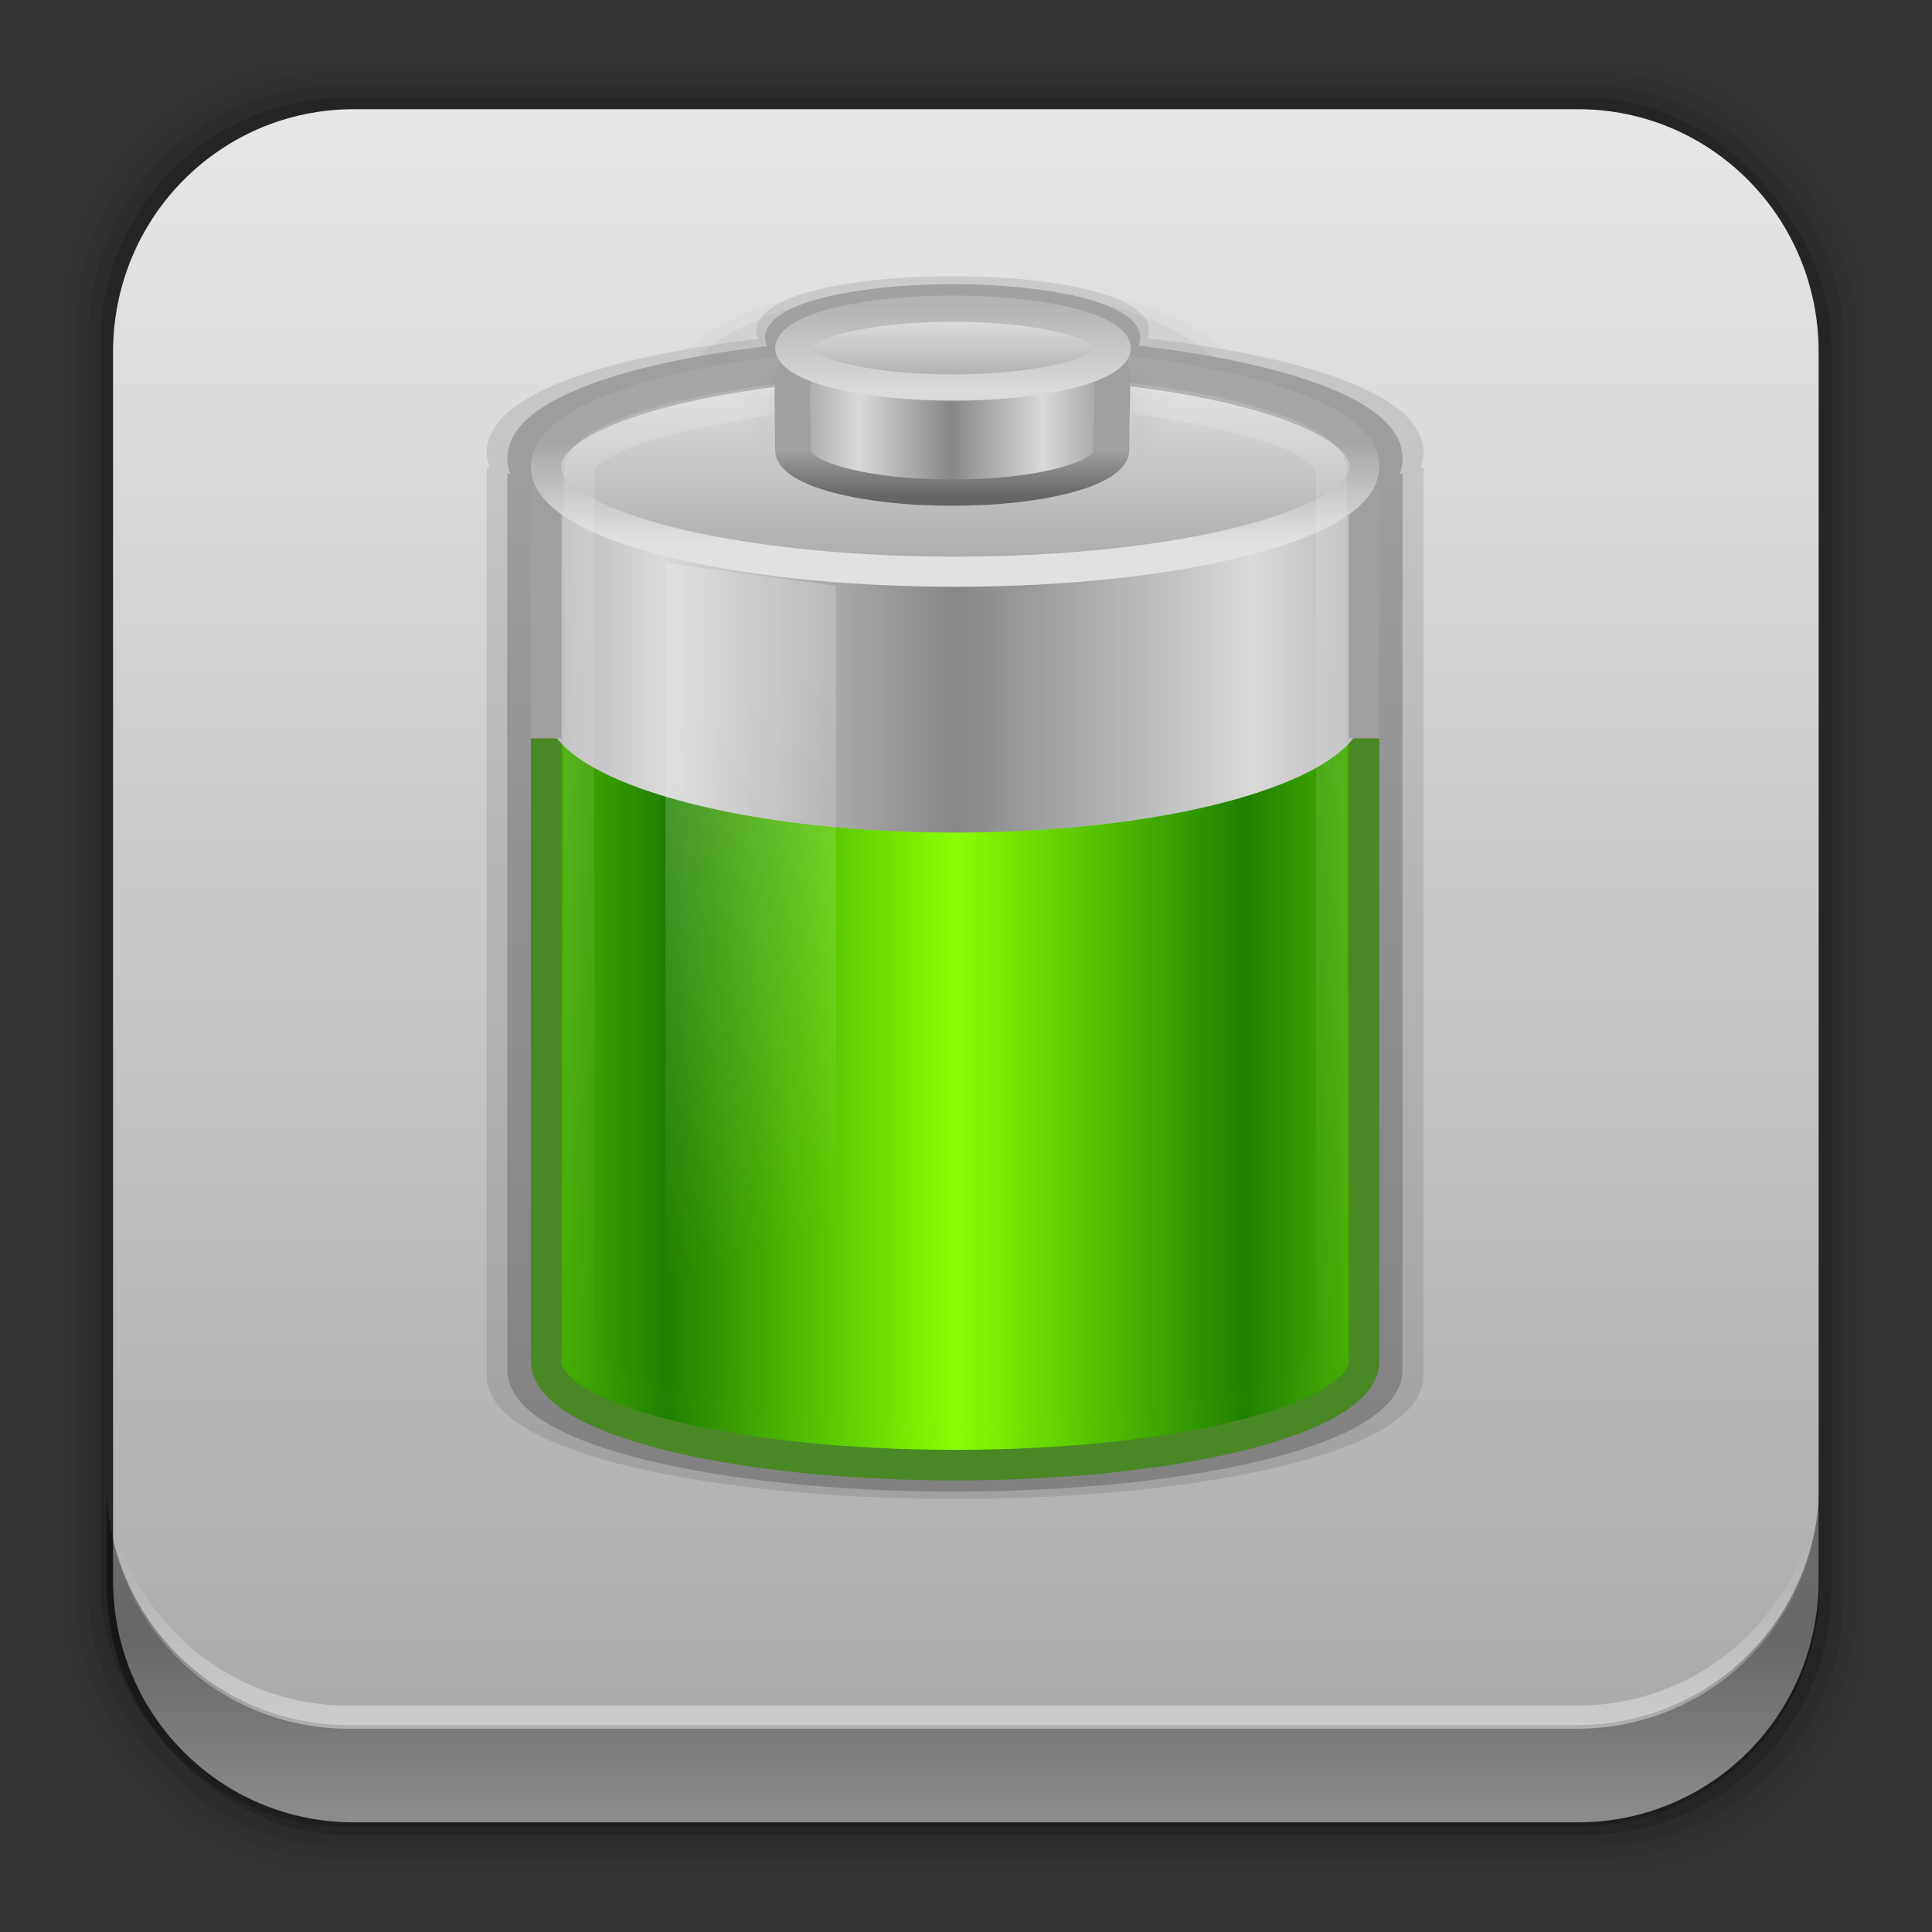 <?xml version="1.0" encoding="UTF-8" standalone="no"?>
<svg
   xmlns:dc="http://purl.org/dc/elements/1.1/"
   xmlns:cc="http://creativecommons.org/ns#"
   xmlns:rdf="http://www.w3.org/1999/02/22-rdf-syntax-ns#"
   xmlns:svg="http://www.w3.org/2000/svg"
   xmlns="http://www.w3.org/2000/svg"
   xmlns:xlink="http://www.w3.org/1999/xlink"
   xmlns:sodipodi="http://sodipodi.sourceforge.net/DTD/sodipodi-0.dtd"
   xmlns:inkscape="http://www.inkscape.org/namespaces/inkscape"
   display="inline"
   height="96"
   width="96"
   id="svg2"
   version="1.1"
   inkscape:version="0.91 r13725"
   sodipodi:docname="battery.svg">
  <rect width="100%" height="100%" fill="#333333" stroke="none"/>
  <sodipodi:namedview
     pagecolor="#ffffff"
     bordercolor="#666666"
     borderopacity="1"
     objecttolerance="10"
     gridtolerance="10"
     guidetolerance="10"
     inkscape:pageopacity="0"
     inkscape:pageshadow="2"
     inkscape:window-width="1366"
     inkscape:window-height="719"
     id="namedview115"
     showgrid="false"
     inkscape:zoom="3.4766084"
     inkscape:cx="26.795159"
     inkscape:cy="52.234017"
     inkscape:window-x="0"
     inkscape:window-y="24"
     inkscape:window-maximized="1"
     inkscape:current-layer="svg2" />
  <defs
     id="defs4">
    <linearGradient
       id="linearGradient3833">
      <stop
         stop-color="#ffffff"
         stop-opacity="1"
         id="stop7" />
      <stop
         stop-color="#ffffff"
         stop-opacity="0"
         offset="1"
         id="stop9" />
    </linearGradient>
    <linearGradient
       x2="0"
       y1="92.54"
       y2="7.02"
       gradientUnits="userSpaceOnUse"
       id="ButtonShadow"
       gradientTransform="matrix(1.006 0 0 0.994 0 0)">
      <stop
         stop-color="#000000"
         stop-opacity="1"
         id="stop12" />
      <stop
         stop-color="#000000"
         stop-opacity="0.588"
         offset="1"
         id="stop14" />
    </linearGradient>
    <linearGradient
       x2="0"
       xlink:href="#linearGradient3833"
       y1="6"
       y2="63.893"
       gradientUnits="userSpaceOnUse"
       id="linearGradient3188" />
    <radialGradient
       cy="90.17"
       r="42"
       xlink:href="#linearGradient3833"
       gradientUnits="userSpaceOnUse"
       id="radialGradient3619"
       cx="48"
       gradientTransform="matrix(1.157 0 0 0.996 -7.551 0.197)" />
    <linearGradient
       x2="0"
       y1="8"
       y2="88"
       gradientUnits="userSpaceOnUse"
       id="linearGradient3761"
       gradientTransform="matrix(0 -1 1 0 0 0)">
      <stop
         stop-color="#666666"
         stop-opacity="1"
         id="stop19" />
      <stop
         stop-color="#e6e6e6"
         stop-opacity="1"
         offset="0.25"
         id="stop21" />
      <stop
         stop-color="#808080"
         stop-opacity="1"
         offset="0.513"
         id="stop23" />
      <stop
         stop-color="#474747"
         stop-opacity="1"
         offset="1"
         id="stop25" />
    </linearGradient>
    <linearGradient
       x1="32"
       x2="64"
       gradientUnits="userSpaceOnUse"
       id="linearGradient3777">
      <stop
         stop-color="#d9d9d9"
         stop-opacity="1"
         id="stop28" />
      <stop
         stop-color="#c6c6c6"
         stop-opacity="1"
         offset="0.25"
         id="stop30" />
      <stop
         stop-color="#696969"
         stop-opacity="1"
         offset="1"
         id="stop32" />
    </linearGradient>
    <linearGradient
       x2="0"
       xlink:href="#linearGradient3833"
       y1="6"
       y2="120.02"
       gradientUnits="userSpaceOnUse"
       id="linearGradient3839"
       gradientTransform="matrix(1 0 0 1 -2 0)" />
    <linearGradient
       x2="0"
       xlink:href="#linearGradient3833"
       y1="6"
       y2="72.02"
       gradientUnits="userSpaceOnUse"
       id="linearGradient3843"
       gradientTransform="matrix(0.571 0 0 1 50.857 0)" />
    <linearGradient
       x2="0"
       xlink:href="#linearGradient3833"
       y1="6"
       y2="72.02"
       gradientUnits="userSpaceOnUse"
       id="linearGradient3873"
       gradientTransform="matrix(0.238 0 0 1 47.19 -96)" />
    <linearGradient
       x1="6"
       x2="32.02"
       gradientUnits="userSpaceOnUse"
       id="linearGradient3897"
       gradientTransform="matrix(-1 0 0 1 96 0)">
      <stop
         stop-color="#225500"
         stop-opacity="1"
         id="stop38" />
      <stop
         stop-color="#225500"
         stop-opacity="0"
         offset="1"
         id="stop40" />
    </linearGradient>
    <radialGradient
       cy="90.2"
       r="42"
       gradientUnits="userSpaceOnUse"
       id="radialGradient3901"
       cx="48"
       gradientTransform="matrix(1.333 0 0 0.952 -16 -5.905)">
      <stop
         stop-color="#88ff02"
         stop-opacity="1"
         id="stop43" />
      <stop
         stop-color="#1f8000"
         stop-opacity="1"
         offset="1"
         id="stop45" />
    </radialGradient>
    <linearGradient
       x1="-90"
       x2="-6"
       gradientUnits="userSpaceOnUse"
       id="linearGradient3925"
       gradientTransform="matrix(1 0 0 -1 96 96)">
      <stop
         stop-color="#ffffff"
         stop-opacity="0.481"
         id="stop48" />
      <stop
         stop-color="#ffffff"
         stop-opacity="0.124"
         offset="1"
         id="stop50" />
    </linearGradient>
    <linearGradient
       x2="0"
       xlink:href="#ButtonShadow"
       y1="92.54"
       y2="7.02"
       gradientUnits="userSpaceOnUse"
       id="linearGradient3938"
       gradientTransform="matrix(1.006 0 0 0.994 0 0)" />
    <linearGradient
       x1="64"
       x2="82.84"
       xlink:href="#linearGradient3833"
       gradientUnits="userSpaceOnUse"
       id="linearGradient3976"
       gradientTransform="matrix(1 0 0 1 4 0)" />
    <linearGradient
       x2="0"
       xlink:href="#ButtonShadow"
       y1="91"
       y2="3.307"
       gradientUnits="userSpaceOnUse"
       id="linearGradient3794" />
    <linearGradient
       gradientTransform="matrix(1.073,0,0,1.042,-5.127,-2.459)"
       id="linearGradient251977"
       gradientUnits="userSpaceOnUse"
       y2="5.988"
       y1="90"
       x2="0">
      <stop
         id="stop3143"
         stop-color="#1d5282" />
      <stop
         id="stop3145"
         offset="1"
         stop-color="#568ec2" />
    </linearGradient>
    <linearGradient
       inkscape:collect="always"
       xlink:href="#linearGradient3844-342"
       id="linearGradient3201"
       gradientUnits="userSpaceOnUse"
       gradientTransform="matrix(1.073,0,0,1.042,-5.29,-2.439)"
       y1="90"
       x2="0"
       y2="5.988" />
    <linearGradient
       id="linearGradient3280-373">
      <stop
         offset="0"
         style="stop-color:#000000;stop-opacity:1"
         id="stop4633" />
      <stop
         offset="1"
         style="stop-color:#000000;stop-opacity:0"
         id="stop4635" />
    </linearGradient>
    <radialGradient
       gradientTransform="matrix(2.215,0,0,0.669,-1.82,87.075)"
       gradientUnits="userSpaceOnUse"
       xlink:href="#linearGradient3280-373"
       id="radialGradient3353-234"
       fy="14.125"
       fx="21.344"
       r="11.969"
       cy="14.125"
       cx="21.344" />
    <linearGradient
       id="linearGradient3578-995-735-4-566-885-385-488-812-692-100-298-982-943">
      <stop
         offset="0"
         style="stop-color:#115984;stop-opacity:1"
         id="stop4639" />
      <stop
         offset="1"
         style="stop-color:#5498c5;stop-opacity:1"
         id="stop4641" />
    </linearGradient>
    <linearGradient
       spreadMethod="reflect"
       gradientTransform="matrix(1.693,0,0,1.48,11.052,12.864)"
       gradientUnits="userSpaceOnUse"
       xlink:href="#radialGradient3901"
       id="linearGradient3350-938-964-679-827"
       y2="28.375"
       x2="13.015"
       y1="28.375"
       x1="21.512" />
    <linearGradient
       id="linearGradient2793-2-0-403">
      <stop
         offset="0"
         style="stop-color:#878787;stop-opacity:1"
         id="stop4645" />
      <stop
         offset="1"
         style="stop-color:#d9d9d9;stop-opacity:1"
         id="stop4647" />
    </linearGradient>
    <linearGradient
       spreadMethod="reflect"
       gradientTransform="matrix(1.693,0,0,1.733,11.052,-0.227)"
       gradientUnits="userSpaceOnUse"
       xlink:href="#linearGradient2793-2-0-403"
       id="linearGradient4413-535"
       y2="19.125"
       x2="12.894"
       y1="19.125"
       x1="21.555" />
    <linearGradient
       id="linearGradient3355-273">
      <stop
         offset="0"
         style="stop-color:#e1e1e1;stop-opacity:1"
         id="stop4657" />
      <stop
         offset="1"
         style="stop-color:#a6a6a6;stop-opacity:1"
         id="stop4659" />
    </linearGradient>
    <linearGradient
       gradientTransform="matrix(1.626,0,0,1.306,8.443,14.685)"
       gradientUnits="userSpaceOnUse"
       xlink:href="#linearGradient3355-273"
       id="linearGradient3343-144"
       y2="5.603"
       x2="24"
       y1="9.373"
       x1="24" />
    <linearGradient
       id="linearGradient3844-342">
      <stop
         offset="0"
         style="stop-color:#a6a6a6;stop-opacity:1"
         id="stop4651" />
      <stop
         offset="1"
         style="stop-color:#e8e8e8;stop-opacity:1"
         id="stop4653" />
    </linearGradient>
    <linearGradient
       gradientTransform="matrix(1.626,0,0,1.306,8.443,14.685)"
       gradientUnits="userSpaceOnUse"
       xlink:href="#linearGradient3844-342"
       id="linearGradient3341-843"
       y2="2"
       x2="17.243"
       y1="11.001"
       x1="17.243" />
    <linearGradient
       gradientTransform="matrix(1.693,0,0,1.784,11.052,0.569)"
       gradientUnits="userSpaceOnUse"
       xlink:href="#linearGradient3833"
       id="linearGradient3322-765"
       y2="34.174"
       x2="17.125"
       y1="20.231"
       x1="12.25" />
    <linearGradient
       gradientTransform="matrix(1.693,0,0,1.863,7.666,-2.111)"
       gradientUnits="userSpaceOnUse"
       xlink:href="#linearGradient3833"
       id="linearGradient3338-694"
       y2="39.851"
       x2="23.5"
       y1="10.996"
       x1="23.5" />
    <linearGradient
       id="linearGradient2509-6-3-746">
      <stop
         offset="0"
         style="stop-color:#b3b3b3;stop-opacity:1"
         id="stop4699" />
      <stop
         offset="1"
         style="stop-color:#dadada;stop-opacity:1"
         id="stop4701" />
    </linearGradient>
    <linearGradient
       gradientTransform="matrix(0.179,0,0,0.146,5.308,3.978)"
       gradientUnits="userSpaceOnUse"
       xlink:href="#linearGradient2509-6-3-746"
       id="linearGradient3327-313"
       y2="-2.376"
       x2="109.956"
       y1="-24.911"
       x1="109.956" />
    <linearGradient
       spreadMethod="reflect"
       gradientTransform="matrix(0.179,0,0,0.146,5.308,3.978)"
       gradientUnits="userSpaceOnUse"
       xlink:href="#linearGradient3844-342"
       id="linearGradient3325-263"
       y2="-24.582"
       x2="102.308"
       y1="-2.393"
       x1="102.308" />
    <linearGradient
       id="linearGradient3858-1-3-594">
      <stop
         offset="0"
         style="stop-color:#a0a0a0;stop-opacity:1"
         id="stop4687" />
      <stop
         offset="1"
         style="stop-color:#646464;stop-opacity:1"
         id="stop4689" />
    </linearGradient>
    <linearGradient
       gradientTransform="matrix(0.39,0,0,0.361,-12.765,-2.252)"
       gradientUnits="userSpaceOnUse"
       xlink:href="#linearGradient3858-1-3-594"
       id="linearGradient3332-129"
       y2="27.546"
       x2="89.018"
       y1="22.537"
       x1="89.018" />
    <linearGradient
       spreadMethod="reflect"
       gradientTransform="matrix(0.178,0,0,0.156,5.376,8.009)"
       gradientUnits="userSpaceOnUse"
       xlink:href="#linearGradient2793-2-0-403"
       id="linearGradient3330-113"
       y2="-7.666"
       x2="89.424"
       y1="-7.666"
       x1="103.95" />
    <radialGradient
       gradientTransform="matrix(0.362,0,0,0.185,15.375,-2.901)"
       gradientUnits="userSpaceOnUse"
       xlink:href="#linearGradient3280-373"
       id="radialGradient3335-162"
       fy="40"
       fx="23.857"
       r="17.143"
       cy="40"
       cx="23.857" />
    <linearGradient
       inkscape:collect="always"
       xlink:href="#linearGradient3280-373"
       id="linearGradient14237"
       x1="50.708"
       y1="81.682"
       x2="50.708"
       y2="96.54"
       gradientUnits="userSpaceOnUse" />
    <linearGradient
       inkscape:collect="always"
       xlink:href="#linearGradient3833"
       id="linearGradient14245"
       x1="49.877"
       y1="87.938"
       x2="49.877"
       y2="76.72"
       gradientUnits="userSpaceOnUse" />
  </defs>
  <rect
     style="fill-opacity:0.02"
     x="3.19"
     rx="12.724"
     y="3.01"
     height="89.98"
     width="89.62"
     id="rect3149" />
  <rect
     style="fill-opacity:0.039"
     x="3.796"
     rx="12.552"
     y="3.62"
     height="88.76"
     width="88.41"
     id="rect3151" />
  <rect
     style="fill-opacity:0.078"
     x="4.401"
     rx="12.38"
     y="4.23"
     height="87.55"
     width="87.2"
     id="rect3153" />
  <rect
     style="fill-opacity:0.157"
     x="5.007"
     rx="12.208"
     y="4.84"
     height="86.33"
     width="85.991"
     id="rect3155" />
  <path
     style="fill:url(#linearGradient3201);fill-opacity:1.0"
     inkscape:connector-curvature="0"
     d="m 17.587,5.426 c -6.642,0 -11.969,5.395 -11.969,12.063 l 2e-4,61.031 c 0,6.668 5.327,12.031 11.969,12.031 h 60.812 c 6.642,0 11.969,-5.363 11.969,-12.031 v -61.031 c 0,-6.668 -5.327,-12.063 -11.969,-12.063 l -60.812,2e-4 z"
     id="path3157" />
  <g
     style="opacity:0.1;fill:black"
     transform="matrix(1.104,0,0,1.032,-4.938,-1.434)"
     id="g4389">
    <path
       style="display:inline;overflow:visible;visibility:visible;fill:black;fill-opacity:1;fill-rule:nonzero;stroke:black;stroke-width:1.519;stroke-opacity:1;marker:none"
       id="path4391"
       inkscape:connector-curvature="0"
       d="m 44.92,28.404 c -10.018,0.32 -17.781,2.54 -17.781,5.18 l 0,34.038 c 0,2.859 9.104,5.18 20.321,5.18 11.217,0 20.321,-2.321 20.321,-5.18 l 0,-34.038 c 0,-2.859 -9.104,-5.18 -20.321,-5.18 -0.613,0 -1.2,-0.014 -1.799,0 -0.243,0.005 -0.5,-0.008 -0.741,0 l 0,0 z" />
    <path
       style="display:inline;overflow:visible;visibility:visible;fill:black;fill-opacity:1;fill-rule:nonzero;stroke:black;stroke-width:1;marker:none"
       id="path4393"
       inkscape:connector-curvature="0"
       d="m 45.661,17.972 c -10.365,0.275 -18.521,2.901 -18.521,6.066 l 0,11.266 c 0,3.349 9.104,6.066 20.321,6.066 11.217,0 20.321,-2.718 20.321,-6.066 l 0,-11.266 c 0,-3.349 -9.104,-6.066 -20.321,-6.066 -0.613,0 -1.2,-0.016 -1.799,0 l 0,0 z" />
    <path
       style="display:inline;overflow:visible;visibility:visible;fill:black;stroke:black;stroke-width:1.519;stroke-linecap:butt;stroke-linejoin:round;stroke-miterlimit:4;stroke-dasharray:none;stroke-dashoffset:0;stroke-opacity:1;marker:none"
       id="path4395"
       inkscape:connector-curvature="0"
       d="m 27.139,23.928 0,12.762 m 40.641,0 0,-12.762" />
    <path
       style="display:inline;overflow:visible;visibility:visible;fill:black;fill-opacity:1;fill-rule:nonzero;stroke:black;stroke-width:1.495;stroke-linecap:round;stroke-linejoin:round;stroke-miterlimit:4;stroke-dasharray:none;stroke-dashoffset:0;stroke-opacity:1;marker:none"
       id="path4397"
       inkscape:connector-curvature="0"
       d="m 67.796,23.174 c 0,2.891 -9.104,5.234 -20.335,5.234 -11.231,0 -20.335,-2.344 -20.335,-5.234 0,-2.891 9.104,-5.234 20.335,-5.234 11.231,0 20.335,2.344 20.335,5.234 l 0,0 z" />
    <path
       style="display:inline;overflow:visible;visibility:visible;opacity:0.2;fill:black;fill-opacity:1;fill-rule:nonzero;stroke:black;stroke-width:1;marker:none"
       id="path4399"
       inkscape:connector-curvature="0"
       d="m 33.066,27.976 8.467,1.134 0,43.37 -8.467,-1.449 0,-43.055 0,0 z" />
    <path
       style="display:inline;overflow:visible;visibility:visible;opacity:0.15;fill:black;stroke:black;stroke-width:1.519;stroke-linecap:round;stroke-linejoin:round;stroke-miterlimit:4;stroke-dasharray:none;stroke-dashoffset:0;stroke-opacity:1;marker:none"
       id="path4401"
       inkscape:connector-curvature="0"
       d="m 28.765,23.435 c 0,2.129 0,41.24 0,43.372 0,2.57 8.413,4.657 18.695,4.657 10.282,0 18.695,-2.086 18.695,-4.657 0,-1.973 0,-41.399 0,-43.372 0,-2.148 -8.419,-4.161 -18.695,-4.126 -10.277,0.035 -18.695,1.988 -18.695,4.126 z" />
    <g
       transform="matrix(1.767,0,0,1.306,5.051,14.685)"
       id="g4403"
       style="fill:black;stroke:black">
      <path
         style="display:block;overflow:visible;visibility:visible;opacity:0.2;fill:black;fill-opacity:1;fill-rule:nonzero;stroke:black;stroke-width:2.473;marker:none"
         id="path4405"
         inkscape:connector-curvature="0"
         d="m 30.198,4.51 c 0,1.754 -2.775,3.176 -6.198,3.176 -3.423,0 -6.198,-1.422 -6.198,-3.176 0,-1.754 2.775,-3.176 6.198,-3.176 3.423,0 6.198,1.422 6.198,3.176 l 0,0 z" />
      <path
         style="fill:black;fill-opacity:1;stroke:black;stroke-width:1;stroke-miterlimit:4;stroke-dasharray:none;stroke-opacity:1"
         id="path4407"
         inkscape:connector-curvature="0"
         d="m 28.394,5.902 c 0,0.882 -2.006,1.598 -4.477,1.598 -2.471,0 -4.477,-0.716 -4.477,-1.598 0,-4.3 -0.547,-5.184 4.477,-5.217 5.14,-0.034 4.477,0.788 4.477,5.217 z" />
      <path
         style="fill:black;fill-opacity:1;stroke:black;stroke-width:1;stroke-miterlimit:4;stroke-dasharray:none;stroke-opacity:1"
         id="path4409"
         inkscape:connector-curvature="0"
         d="m 28.441,2 c 0,0.828 -2.015,1.5 -4.5,1.5 -2.485,0 -4.5,-0.672 -4.5,-1.5 0,-0.828 2.015,-1.5 4.5,-1.5 2.485,0 4.5,0.672 4.5,1.5 l 0,0 z" />
    </g>
  </g>
  <g
     id="g4333"
     transform="matrix(1.055,0,0,1.019,-2.62,-0.843)"
     style="fill:black;opacity:0.2">
    <path
       d="m 44.92,28.404 c -10.018,0.32 -17.781,2.54 -17.781,5.18 l 0,34.038 c 0,2.859 9.104,5.18 20.321,5.18 11.217,0 20.321,-2.321 20.321,-5.18 l 0,-34.038 c 0,-2.859 -9.104,-5.18 -20.321,-5.18 -0.613,0 -1.2,-0.014 -1.799,0 -0.243,0.005 -0.5,-0.008 -0.741,0 l 0,0 z"
       inkscape:connector-curvature="0"
       id="path4313"
       style="display:inline;overflow:visible;visibility:visible;fill:black;fill-opacity:1;fill-rule:nonzero;stroke:black;stroke-width:1.519;stroke-opacity:1;marker:none" />
    <path
       d="m 45.661,17.972 c -10.365,0.275 -18.521,2.901 -18.521,6.066 l 0,11.266 c 0,3.349 9.104,6.066 20.321,6.066 11.217,0 20.321,-2.718 20.321,-6.066 l 0,-11.266 c 0,-3.349 -9.104,-6.066 -20.321,-6.066 -0.613,0 -1.2,-0.016 -1.799,0 l 0,0 z"
       inkscape:connector-curvature="0"
       id="path4315"
       style="display:inline;overflow:visible;visibility:visible;fill:black;fill-opacity:1;fill-rule:nonzero;stroke:black;stroke-width:1;marker:none" />
    <path
       d="m 27.139,23.928 0,12.762 m 40.641,0 0,-12.762"
       inkscape:connector-curvature="0"
       id="path4317"
       style="display:inline;overflow:visible;visibility:visible;fill:black;stroke:black;stroke-width:1.519;stroke-linecap:butt;stroke-linejoin:round;stroke-miterlimit:4;stroke-dasharray:none;stroke-dashoffset:0;stroke-opacity:1;marker:none" />
    <path
       d="m 67.796,23.174 c 0,2.891 -9.104,5.234 -20.335,5.234 -11.231,0 -20.335,-2.344 -20.335,-5.234 0,-2.891 9.104,-5.234 20.335,-5.234 11.231,0 20.335,2.344 20.335,5.234 l 0,0 z"
       inkscape:connector-curvature="0"
       id="path4319"
       style="display:inline;overflow:visible;visibility:visible;fill:black;fill-opacity:1;fill-rule:nonzero;stroke:black;stroke-width:1.495;stroke-linecap:round;stroke-linejoin:round;stroke-miterlimit:4;stroke-dasharray:none;stroke-dashoffset:0;stroke-opacity:1;marker:none" />
    <path
       d="m 33.066,27.976 8.467,1.134 0,43.37 -8.467,-1.449 0,-43.055 0,0 z"
       inkscape:connector-curvature="0"
       id="path4321"
       style="display:inline;overflow:visible;visibility:visible;opacity:0.2;fill:black;fill-opacity:1;fill-rule:nonzero;stroke:black;stroke-width:1;marker:none" />
    <path
       d="m 28.765,23.435 c 0,2.129 0,41.24 0,43.372 0,2.57 8.413,4.657 18.695,4.657 10.282,0 18.695,-2.086 18.695,-4.657 0,-1.973 0,-41.399 0,-43.372 0,-2.148 -8.419,-4.161 -18.695,-4.126 -10.277,0.035 -18.695,1.988 -18.695,4.126 z"
       inkscape:connector-curvature="0"
       id="path4323"
       style="display:inline;overflow:visible;visibility:visible;opacity:0.15;fill:black;stroke:black;stroke-width:1.519;stroke-linecap:round;stroke-linejoin:round;stroke-miterlimit:4;stroke-dasharray:none;stroke-dashoffset:0;stroke-opacity:1;marker:none" />
    <g
       style="fill:black;stroke:black"
       id="g4325"
       transform="matrix(1.767,0,0,1.306,5.051,14.685)">
      <path
         d="m 30.198,4.51 c 0,1.754 -2.775,3.176 -6.198,3.176 -3.423,0 -6.198,-1.422 -6.198,-3.176 0,-1.754 2.775,-3.176 6.198,-3.176 3.423,0 6.198,1.422 6.198,3.176 l 0,0 z"
         inkscape:connector-curvature="0"
         id="path4327"
         style="display:block;overflow:visible;visibility:visible;opacity:0.2;fill:black;fill-opacity:1;fill-rule:nonzero;stroke:black;stroke-width:2.473;marker:none" />
      <path
         d="m 28.394,5.902 c 0,0.882 -2.006,1.598 -4.477,1.598 -2.471,0 -4.477,-0.716 -4.477,-1.598 0,-4.3 -0.547,-5.184 4.477,-5.217 5.14,-0.034 4.477,0.788 4.477,5.217 z"
         inkscape:connector-curvature="0"
         id="path4329"
         style="fill:black;fill-opacity:1;stroke:black;stroke-width:1;stroke-miterlimit:4;stroke-dasharray:none;stroke-opacity:1" />
      <path
         d="m 28.441,2 c 0,0.828 -2.015,1.5 -4.5,1.5 -2.485,0 -4.5,-0.672 -4.5,-1.5 0,-0.828 2.015,-1.5 4.5,-1.5 2.485,0 4.5,0.672 4.5,1.5 l 0,0 z"
         inkscape:connector-curvature="0"
         id="path4331"
         style="fill:black;fill-opacity:1;stroke:black;stroke-width:1;stroke-miterlimit:4;stroke-dasharray:none;stroke-opacity:1" />
    </g>
  </g>
  <path
     d="m 44.92,28.404 c -10.018,0.32 -17.781,2.54 -17.781,5.18 l 0,34.038 c 0,2.859 9.104,5.18 20.321,5.18 11.217,0 20.321,-2.321 20.321,-5.18 l 0,-34.038 c 0,-2.859 -9.104,-5.18 -20.321,-5.18 -0.613,0 -1.2,-0.014 -1.799,0 -0.243,0.005 -0.5,-0.008 -0.741,0 l 0,0 z"
     inkscape:connector-curvature="0"
     id="path2230"
     style="display:inline;overflow:visible;visibility:visible;fill:url(#linearGradient3350-938-964-679-827);fill-opacity:1;fill-rule:nonzero;stroke:#4a8826;stroke-width:1.519;stroke-opacity:1;marker:none" />
  <path
     d="m 45.661,17.972 c -10.365,0.275 -18.521,2.901 -18.521,6.066 l 0,11.266 c 0,3.349 9.104,6.066 20.321,6.066 11.217,0 20.321,-2.718 20.321,-6.066 l 0,-11.266 c 0,-3.349 -9.104,-6.066 -20.321,-6.066 -0.613,0 -1.2,-0.016 -1.799,0 l 0,0 z"
     inkscape:connector-curvature="0"
     id="path2232"
     style="display:inline;overflow:visible;visibility:visible;fill:url(#linearGradient4413-535);fill-opacity:1;fill-rule:nonzero;stroke:none;stroke-width:1;marker:none" />
  <path
     d="m 27.139,23.928 0,12.762 m 40.641,0 0,-12.762"
     inkscape:connector-curvature="0"
     id="path2219"
     style="display:inline;overflow:visible;visibility:visible;fill:none;stroke:#9f9f9f;stroke-width:1.519;stroke-linecap:butt;stroke-linejoin:round;stroke-miterlimit:4;stroke-dasharray:none;stroke-dashoffset:0;stroke-opacity:1;marker:none" />
  <path
     d="m 67.796,23.174 c 0,2.891 -9.104,5.234 -20.335,5.234 -11.231,0 -20.335,-2.344 -20.335,-5.234 0,-2.891 9.104,-5.234 20.335,-5.234 11.231,0 20.335,2.344 20.335,5.234 l 0,0 z"
     inkscape:connector-curvature="0"
     id="path3164"
     style="display:inline;overflow:visible;visibility:visible;fill:url(#linearGradient3341-843);fill-opacity:1;fill-rule:nonzero;stroke:url(#linearGradient3343-144);stroke-width:1.495;stroke-linecap:round;stroke-linejoin:round;stroke-miterlimit:4;stroke-dasharray:none;stroke-dashoffset:0;stroke-opacity:1;marker:none" />
  <path
     d="m 33.066,27.976 8.467,1.134 0,43.37 -8.467,-1.449 0,-43.055 0,0 z"
     inkscape:connector-curvature="0"
     id="rect3244"
     style="display:inline;overflow:visible;visibility:visible;opacity:0.2;fill:url(#linearGradient3322-765);fill-opacity:1;fill-rule:nonzero;stroke:none;stroke-width:1;marker:none" />
  <path
     d="m 28.765,23.435 c 0,2.129 0,41.24 0,43.372 0,2.57 8.413,4.657 18.695,4.657 10.282,0 18.695,-2.086 18.695,-4.657 0,-1.973 0,-41.399 0,-43.372 0,-2.148 -8.419,-4.161 -18.695,-4.126 -10.277,0.035 -18.695,1.988 -18.695,4.126 z"
     inkscape:connector-curvature="0"
     id="path2206"
     style="display:inline;overflow:visible;visibility:visible;opacity:0.15;fill:none;stroke:url(#linearGradient3338-694);stroke-width:1.519;stroke-linecap:round;stroke-linejoin:round;stroke-miterlimit:4;stroke-dasharray:none;stroke-dashoffset:0;stroke-opacity:1;marker:none" />
  <g
     id="g3361"
     transform="matrix(1.767,0,0,1.306,5.051,14.685)">
    <path
       d="m 30.198,4.51 c 0,1.754 -2.775,3.176 -6.198,3.176 -3.423,0 -6.198,-1.422 -6.198,-3.176 0,-1.754 2.775,-3.176 6.198,-3.176 3.423,0 6.198,1.422 6.198,3.176 l 0,0 z"
       inkscape:connector-curvature="0"
       id="path9139"
       style="display:block;overflow:visible;visibility:visible;opacity:0.2;fill:url(#radialGradient3335-162);fill-opacity:1;fill-rule:nonzero;stroke:none;stroke-width:2.473;marker:none" />
    <path
       d="m 28.394,5.902 c 0,0.882 -2.006,1.598 -4.477,1.598 -2.471,0 -4.477,-0.716 -4.477,-1.598 0,-4.3 -0.547,-5.184 4.477,-5.217 5.14,-0.034 4.477,0.788 4.477,5.217 z"
       inkscape:connector-curvature="0"
       id="path3878"
       style="fill:url(#linearGradient3330-113);fill-opacity:1;stroke:url(#linearGradient3332-129);stroke-width:1;stroke-miterlimit:4;stroke-dasharray:none;stroke-opacity:1" />
    <path
       d="m 28.441,2 c 0,0.828 -2.015,1.5 -4.5,1.5 -2.485,0 -4.5,-0.672 -4.5,-1.5 0,-0.828 2.015,-1.5 4.5,-1.5 2.485,0 4.5,0.672 4.5,1.5 l 0,0 z"
       inkscape:connector-curvature="0"
       id="path3880"
       style="fill:url(#linearGradient3325-263);fill-opacity:1;stroke:url(#linearGradient3327-313);stroke-width:1;stroke-miterlimit:4;stroke-dasharray:none;stroke-opacity:1" />
  </g>
  <g
     id="g14291">
    <path
       d="m 5.292,73.685 0,5.066 c 0,6.668 5.365,12.032 12.032,12.032 l 61.049,0 c 6.668,0 12.032,-5.364 12.032,-12.032 l 0,-5.066 c 0,6.668 -5.364,12.032 -12.032,12.032 l -61.049,0 c -6.668,0 -12.032,-5.364 -12.032,-12.032 z"
       id="path64"
       inkscape:connector-curvature="0"
       style="opacity:0.4;fill:url(#linearGradient14237);fill-opacity:1" />
    <path
       inkscape:connector-curvature="0"
       id="path14214"
       d="m 5.293,72.718 0,1.15 c 0,6.668 5.363,12.031 12.031,12.031 l 61.049,0 c 6.668,0 12.031,-5.363 12.031,-12.031 l 0,-1.15 c 0,6.668 -5.364,12.031 -12.031,12.031 l -61.049,0 c -6.668,0 -12.031,-5.364 -12.031,-12.031 z"
       style="opacity:0.5;fill:url(#linearGradient14245);fill-opacity:1" />
  </g>
</svg>
